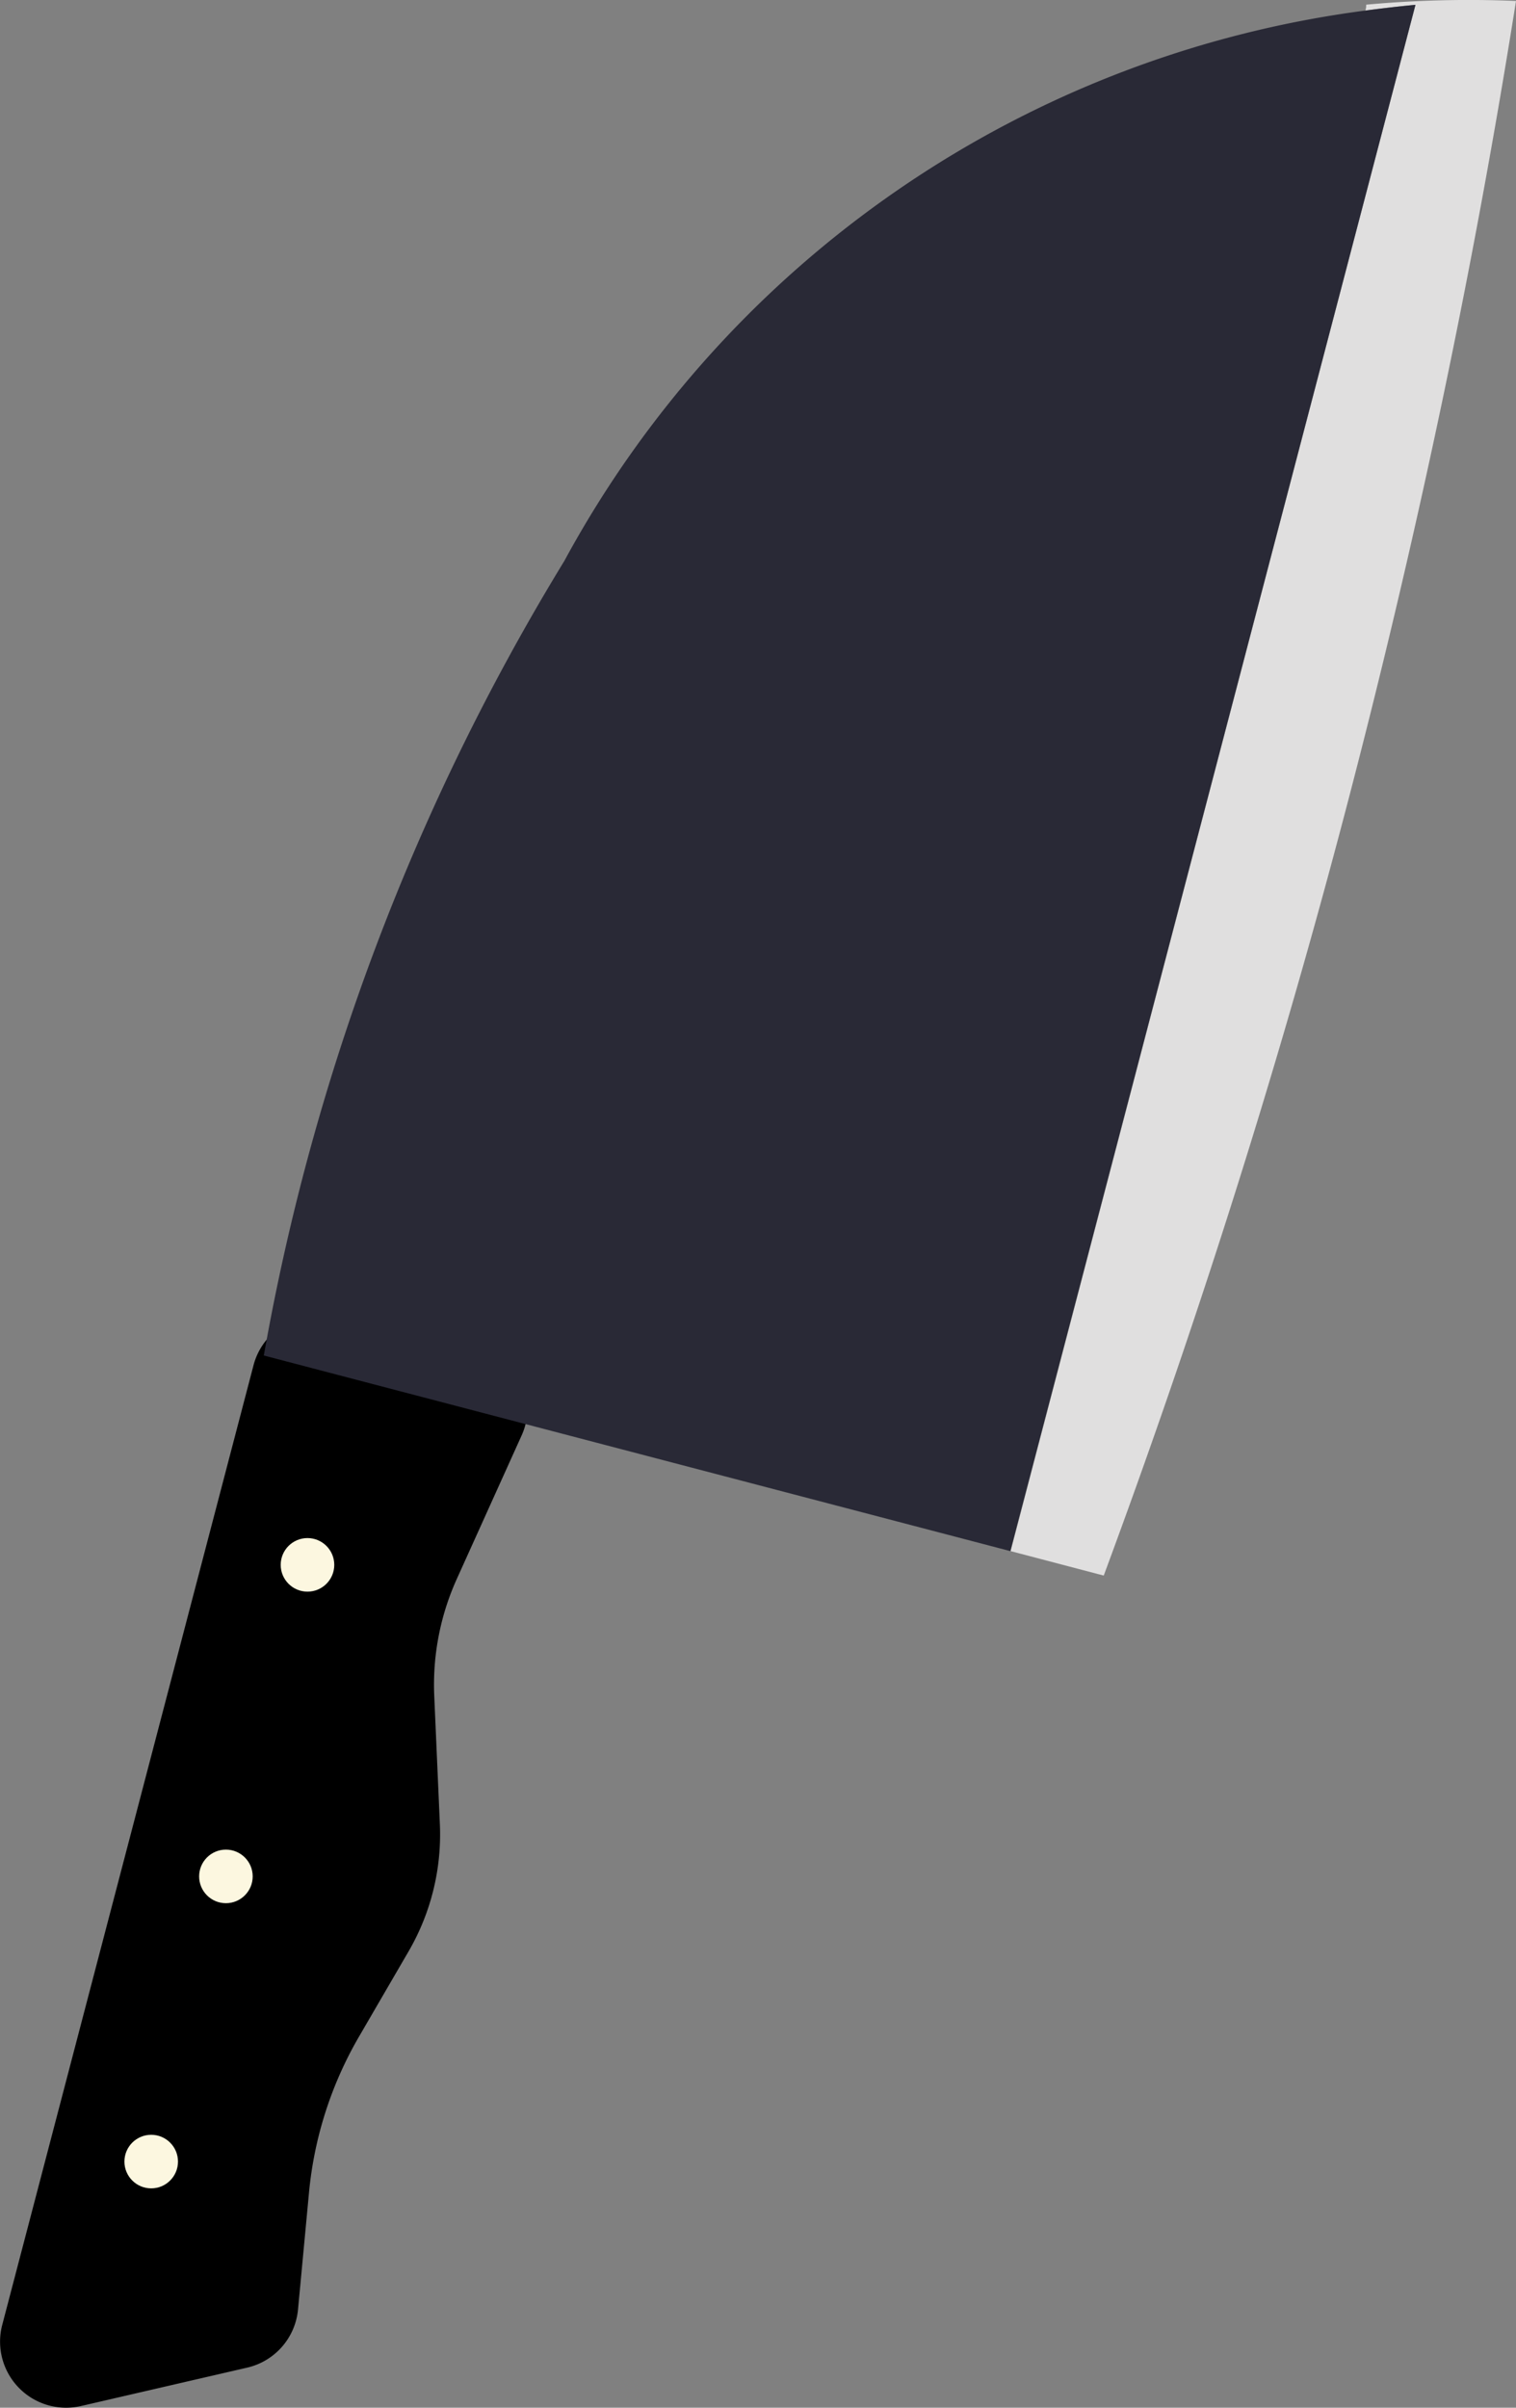 <svg xmlns="http://www.w3.org/2000/svg" viewBox="0 0 110.39 175.28"><rect x="0" y="0" width="110.39" height="175.28" fill="#808080" stroke="none"/><defs><style>.cls-1{fill:#e0dfdf;}.cls-2{fill:#292936;}.cls-3{fill:#fcf7e0;}</style></defs><g id="Layer_2" data-name="Layer 2"><g id="Layer_1-2" data-name="Layer 1"><path d="M18.46,99.39.16,169.26a4.81,4.81,0,0,0,5.72,5.9L18,172.36a4.8,4.8,0,0,0,3.7-4.23l.8-8.51a27.75,27.75,0,0,1,3.65-11.37l3.6-6.19a16.93,16.93,0,0,0,2.28-9.25l-.41-9.36a18.7,18.7,0,0,1,1.6-8.41L38,104.46a4.8,4.8,0,0,0-3.53-6.67L24,95.88A4.81,4.81,0,0,0,18.46,99.39Z"/><path class="cls-1" d="M99.48.34c0,.14,0,.29-.07.43q1.91-.26,3.66-.42L73.59,112.92l6.78,1.78C86.64,97.79,92.76,79,98.17,58.28S107.55,18,110.39.07A82,82,0,0,0,99.48.34Z"/><path class="cls-2" d="M99.41.77A77.79,77.79,0,0,0,41.09,40.84,166.31,166.31,0,0,0,19.21,98.68l51,13.36,3.36.88L103.07.35Q101.32.52,99.41.77Z"/><circle class="cls-3" cx="11.01" cy="157.36" r="1.95"/><circle class="cls-3" cx="22.39" cy="113.92" r="1.95"/><circle class="cls-3" cx="16.45" cy="136.6" r="1.95"/></g></g></svg>